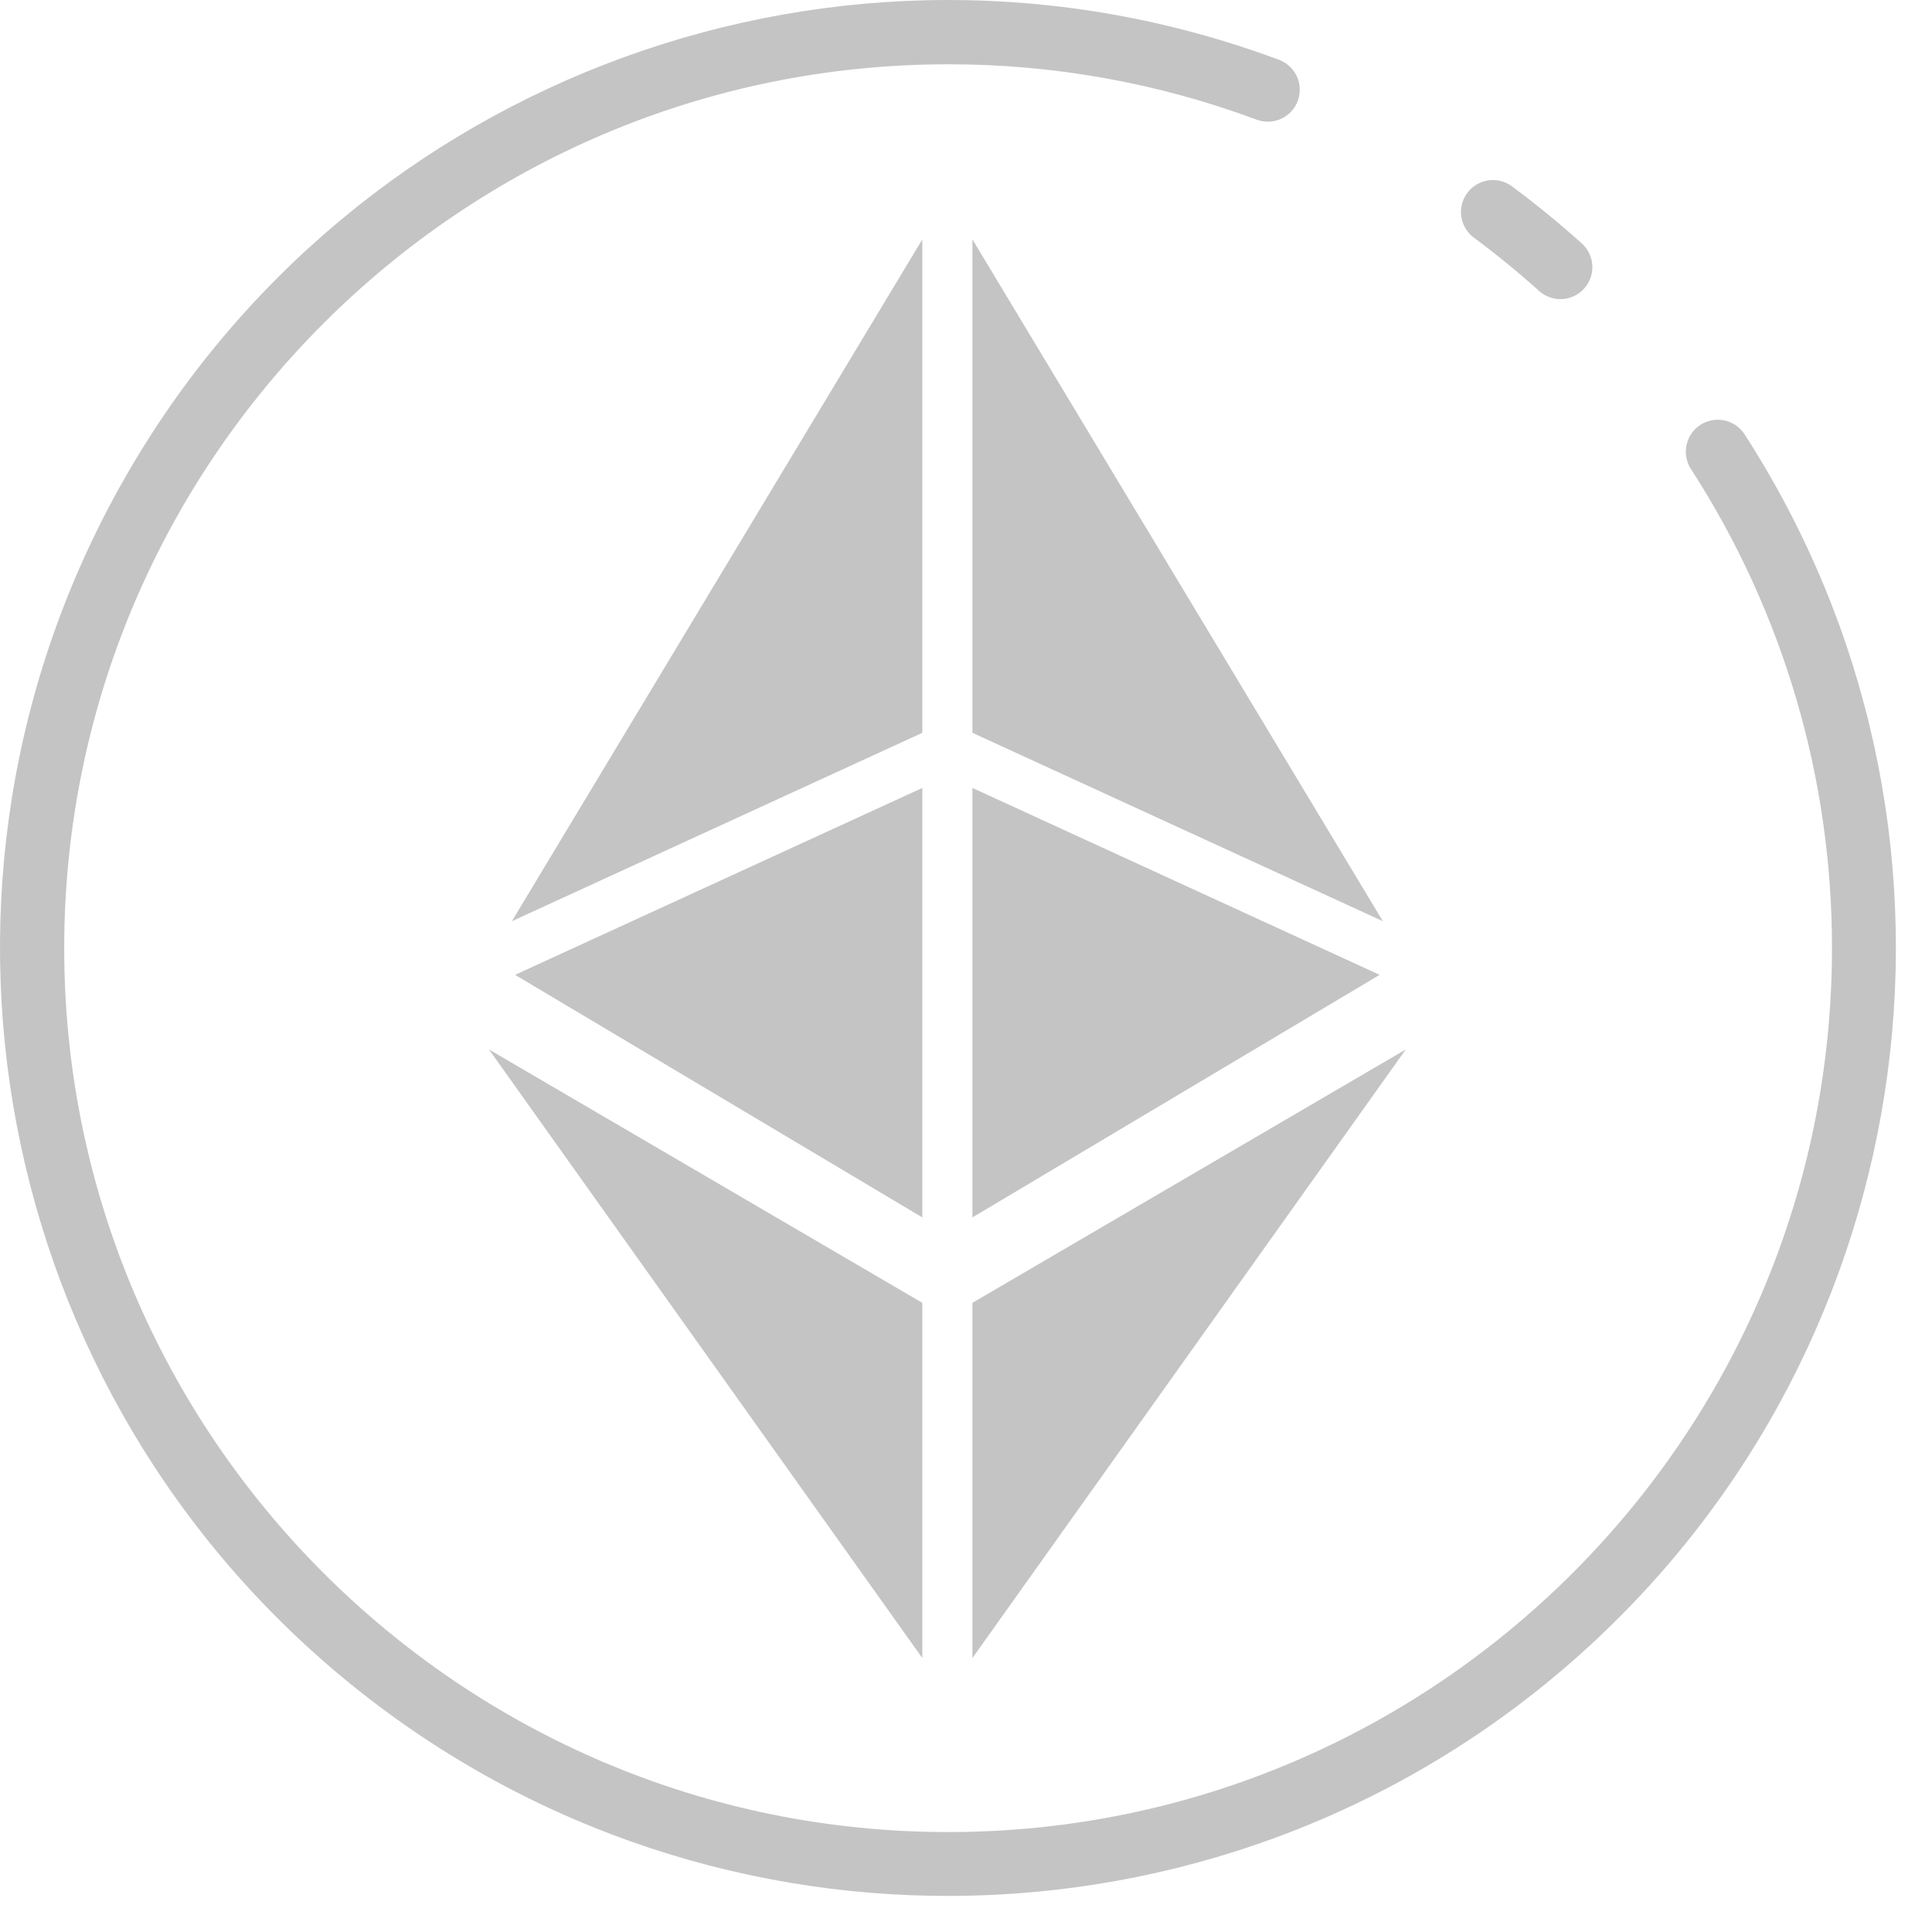 <?xml version="1.0" standalone="no"?>
<!DOCTYPE svg PUBLIC "-//W3C//DTD SVG 1.0//EN" "http://www.w3.org/TR/2001/REC-SVG-20010904/DTD/svg10.dtd">
<svg xmlns="http://www.w3.org/2000/svg" xmlns:xlink="http://www.w3.org/1999/xlink" id="body_1" width="24" height="24">

<g transform="matrix(0.023 0 0 0.023 0 0)">
    <path d="M796.06 128.365C 808.156 137.336 819.825 146.867 831.03 156.928C 835.595 161.174 842.096 162.626 848.034 160.728C 853.973 158.829 858.426 153.875 859.681 147.768C 860.937 141.661 858.801 135.352 854.094 131.264C 842.13 120.508 829.523 110.213 816.616 100.642C 811.664 96.97 805.129 96.219 799.473 98.672C 793.816 101.125 789.898 106.409 789.194 112.533C 788.49 118.658 791.107 124.693 796.06 128.365L796.06 128.365L796.06 128.365z" stroke="none" fill="#C4C4C4" fill-rule="nonzero" />
    <path d="M942.427 234.84C 939.134 229.548 933.243 226.444 927.016 226.72C 920.79 226.995 915.196 230.607 912.382 236.168C 909.568 241.729 909.972 248.376 913.439 253.555C 963.175 330.611 989.573 420.402 989.453 512.115C 989.453 775.344 775.308 989.501 512.067 989.501C 248.826 989.501 34.681 775.344 34.681 512.115C 34.681 248.885 248.826 34.729 512.067 34.729C 568.962 34.651 625.409 44.781 678.726 64.637C 687.655 67.966 697.593 63.426 700.922 54.497C 704.251 45.568 699.711 35.63 690.782 32.301C 455.422 -55.412 191.191 40.569 66.996 258.888C -57.199 477.208 -4.674 753.381 190.995 910.866C 386.664 1068.35 667.681 1060.63 854.409 892.641C 1041.137 724.652 1078.42 446.011 942.427 234.84L942.427 234.84L942.427 234.84z" stroke="none" fill="#C4C4C4" fill-rule="nonzero" />
    <path d="M525.204 395.793L746.883 497.54L525.204 129.297L525.204 395.793zM498.148 129.297L276.468 497.54L498.148 395.793L498.148 129.297zM525.204 657.527L745.146 526.517L525.204 425.564L525.204 657.527zM498.148 425.564L278.205 526.517L498.148 657.527L498.148 425.564zM498.148 895.519L498.148 703.667L264.091 566.813L498.148 895.519zM525.204 895.519L759.261 566.813L525.204 703.667L525.204 895.519z" stroke="none" fill="#C4C4C4" fill-rule="nonzero" />
</g>
</svg>